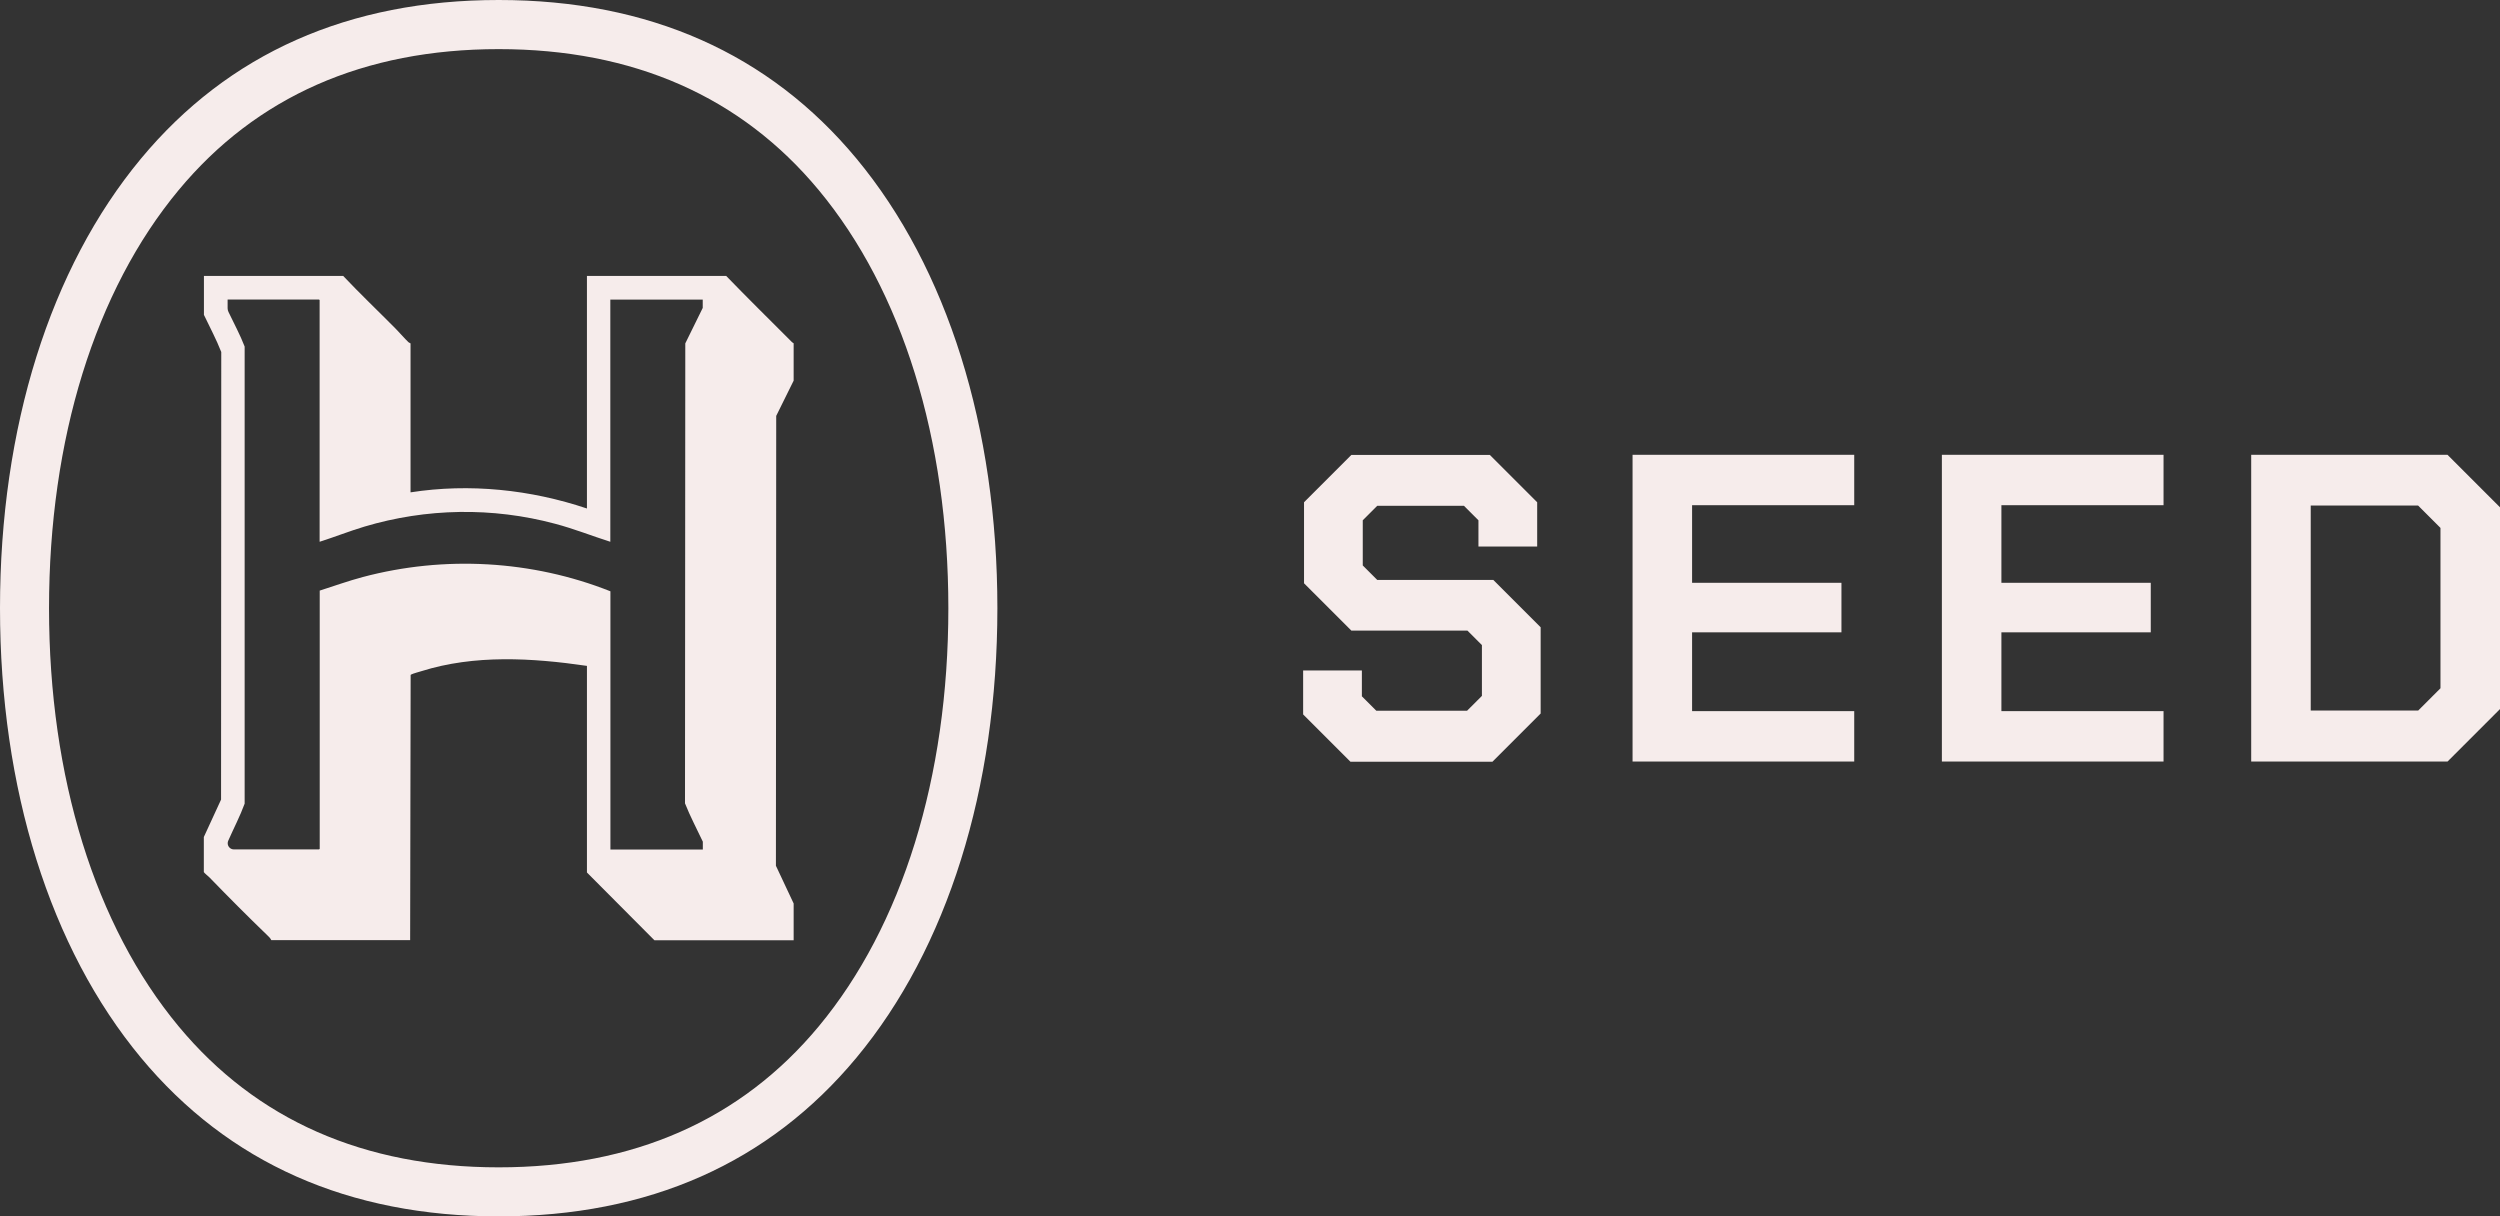 <?xml version="1.0" encoding="UTF-8"?>
<svg id="Layer_2" data-name="Layer 2" xmlns="http://www.w3.org/2000/svg" viewBox="0 0 252.41 122.81">
  <rect x="0" y="0" width="252.41" height="122.81" fill="#333333" stroke="none"/>
  <defs>
    <style>
      .cls-1 {
        fill: #f6eceb;
      }
    </style>
  </defs>
  <g id="Layer_1-2" data-name="Layer 1">
    <path class="cls-1" d="M131.57,72.11v-4.42h5.93v2.61l1.46,1.46h9.16l1.5-1.5v-5.13l-1.46-1.46h-11.72l-4.78-4.78v-8.18l4.78-4.78h13.98l4.78,4.78v4.47h-5.93v-2.65l-1.46-1.46h-8.76l-1.46,1.46v4.56l1.46,1.46h11.72l4.78,4.78v8.71l-4.87,4.87h-14.33l-4.78-4.78ZM164.83,45.92h22.38v5.09h-16.37v7.83h15.08v5h-15.08v7.96h16.37v5.09h-22.38v-30.96ZM196.06,45.92h22.38v5.09h-16.37v7.83h15.08v5h-15.08v7.96h16.37v5.09h-22.38v-30.96ZM227.29,45.92h19.82l5.31,5.31v20.35l-5.31,5.31h-19.82v-30.96ZM244.14,71.75l2.26-2.26v-16.19l-2.26-2.26h-10.84v20.7h10.84ZM50.35,4.96c13.6,0,24.47,4.79,32.31,14.23,8.44,10.16,13.09,25.16,13.09,42.22s-4.65,32.06-13.09,42.22c-7.84,9.44-18.71,14.23-32.31,14.23s-24.47-4.79-32.31-14.23c-8.44-10.16-13.09-25.16-13.09-42.22s4.65-32.06,13.09-42.22c7.84-9.44,18.71-14.23,32.31-14.23M50.35,0c-15.14,0-27.29,5.39-36.12,16.02C5.05,27.07,0,43.19,0,61.4s5.05,34.33,14.23,45.39c8.83,10.63,20.98,16.02,36.12,16.02s27.29-5.39,36.12-16.02c9.18-11.05,14.23-27.17,14.23-45.39s-5.05-34.33-14.23-45.39C77.65,5.39,65.49,0,50.35,0h0ZM80.13,38.43l-1.76,3.56-.03,45.42,1.79,3.81v3.71h-14.06s-6.81-6.84-6.81-6.84v-20.86s0,0,0,0c-5.56-.81-11.35-1.15-16.7.53-.22.07-.89.25-1.04.34-.03.02-.06.02-.06.06l-.05,26.76h-14.02c-.08-.19-.26-.36-.41-.5-1.97-1.9-3.91-3.85-5.82-5.82-.08-.08-.58-.5-.58-.55v-3.54s1.74-3.78,1.74-3.78l.02-45.19c-.5-1.28-1.16-2.51-1.75-3.75v-3.93h14.06c1.71,1.81,3.55,3.56,5.31,5.34.41.41.87.96,1.29,1.36.03.02.2.1.2.11v15.04c5.96-.93,12.12-.28,17.81,1.63v-23.48s14.06,0,14.06,0c2.1,2.17,4.28,4.32,6.42,6.46.11.11.25.27.39.34v3.75ZM61.62,54.7s0,0,0,0c-1.86-.59-3.68-1.32-5.58-1.82-6.31-1.69-12.99-1.58-19.25.29-1.53.46-3.01,1.05-4.52,1.53v-24.4s-.06-.06-.06-.06h-9.23s0,.88,0,.88c0,.13.03.26.09.38.55,1.16,1.17,2.29,1.63,3.49v46.15c-.47,1.28-1.11,2.5-1.66,3.75-.04.08-.05.17-.05.25h0c0,.34.28.62.62.62h8.61s.06-.06.06-.06v-26.07c1.45-.46,2.88-.98,4.35-1.37,8.24-2.19,17.08-1.7,25,1.44v26.07s9.33,0,9.33,0v-.79c-.6-1.28-1.28-2.55-1.8-3.87l.03-46.44,1.76-3.58v-.84s-9.33,0-9.33,0v24.46Z"/>
  </g>
</svg>